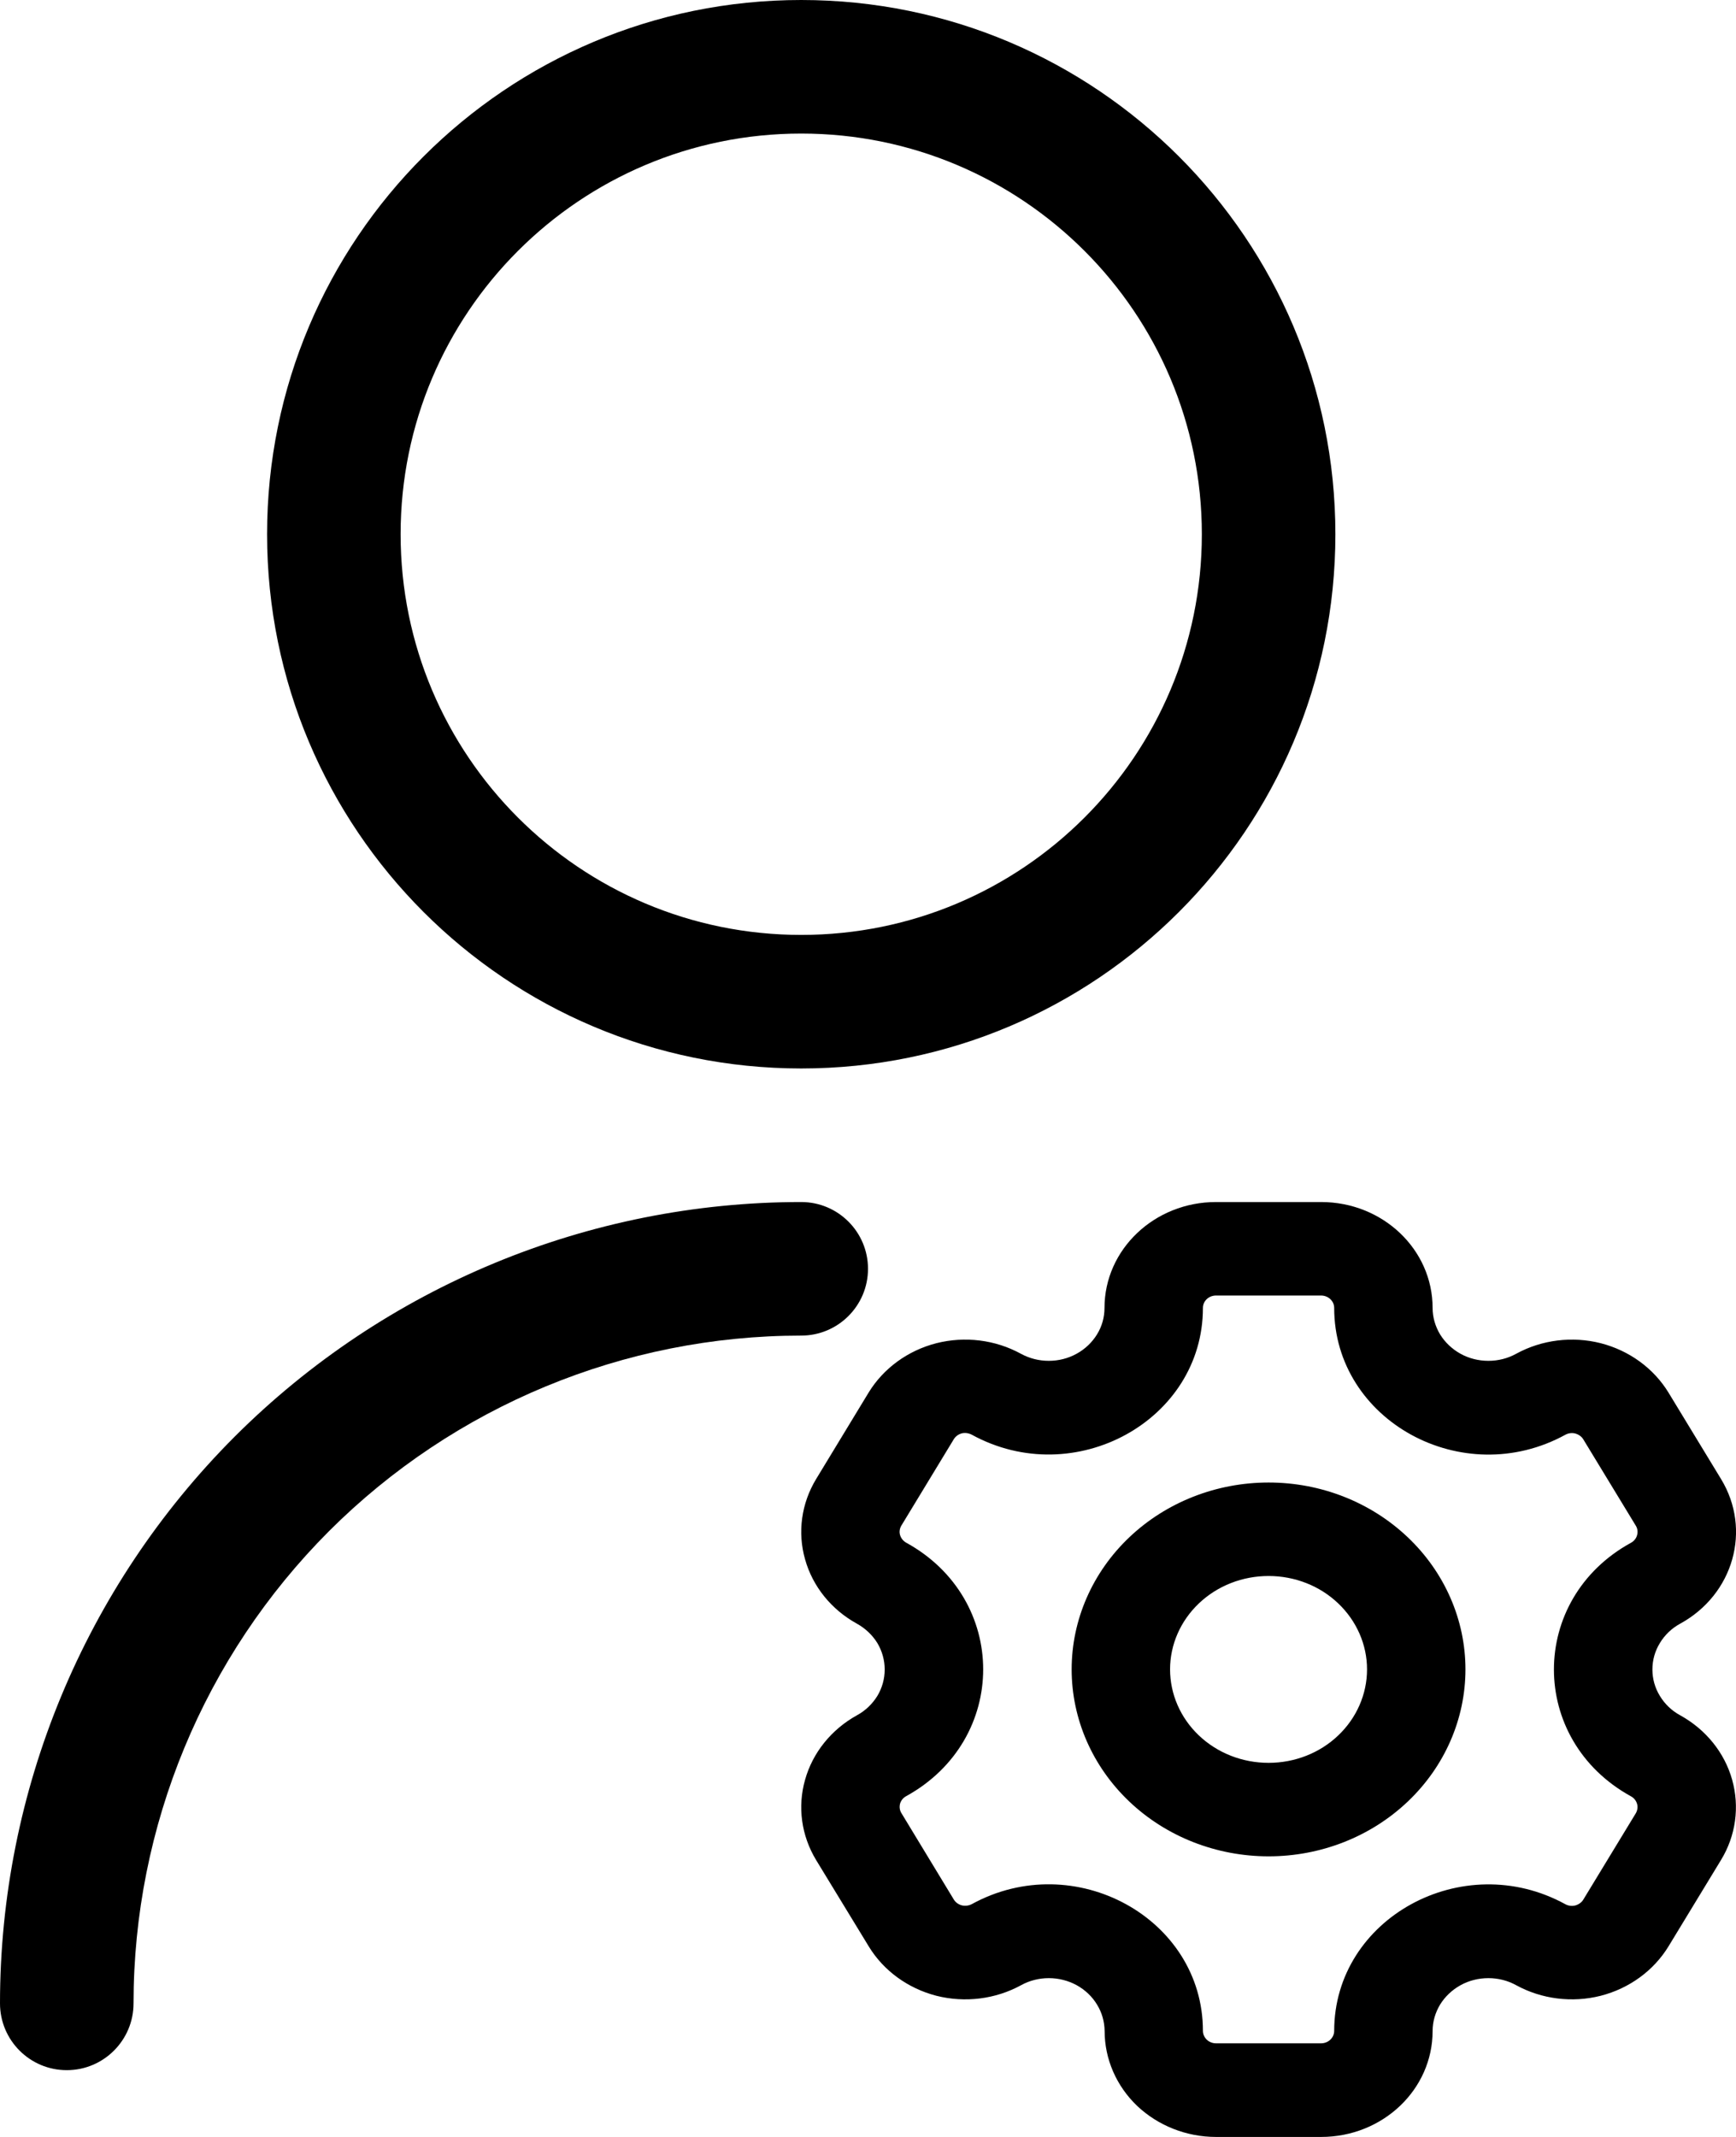 <svg viewBox="0 0 13 16" fill="none" xmlns="http://www.w3.org/2000/svg">
  <path id="Ellipse 78 (Stroke)" fill-rule="evenodd" clip-rule="evenodd"
    d="M6 7C7.657 7 9 5.657 9 4C9 2.343 7.657 1 6 1C4.343 1 3 2.343 3 4C3 5.657 4.343 7 6 7ZM6 8C8.209 8 10 6.209 10 4C10 1.791 8.209 0 6 0C3.791 0 2 1.791 2 4C2 6.209 3.791 8 6 8Z"
    fill="currentColor" />
  <path id="Ellipse 79 (Stroke)" fill-rule="evenodd" clip-rule="evenodd"
    d="M6 10C4.674 10 3.402 10.527 2.464 11.464C1.527 12.402 1 13.674 1 15C1 15.276 0.776 15.5 0.5 15.5C0.224 15.5 0 15.276 0 15C0 13.409 0.632 11.883 1.757 10.757C2.883 9.632 4.409 9 6 9C6.276 9 6.5 9.224 6.5 9.5C6.5 9.776 6.276 10 6 10Z"
    fill="currentColor" />
  <path id="Vector" fill-rule="evenodd" clip-rule="evenodd"
    d="M9.106 9.7H9.893C9.919 9.7 9.944 9.71 9.962 9.727C9.981 9.745 9.991 9.768 9.991 9.793C9.991 10.637 10.953 11.165 11.723 10.742C11.745 10.73 11.772 10.727 11.796 10.733C11.821 10.74 11.843 10.755 11.856 10.776L12.25 11.424C12.263 11.445 12.266 11.471 12.259 11.495C12.253 11.518 12.236 11.539 12.214 11.551C11.444 11.973 11.444 13.027 12.214 13.45C12.236 13.462 12.252 13.482 12.259 13.506C12.266 13.529 12.262 13.555 12.25 13.576L11.856 14.224C11.843 14.245 11.821 14.26 11.796 14.267C11.772 14.273 11.745 14.27 11.723 14.258C10.953 13.835 9.991 14.363 9.991 15.206C9.991 15.23 9.981 15.254 9.962 15.272C9.944 15.289 9.919 15.299 9.893 15.299H9.106C9.08 15.299 9.055 15.289 9.037 15.272C9.019 15.254 9.008 15.231 9.008 15.206C9.008 14.362 8.046 13.835 7.277 14.257C7.254 14.269 7.227 14.272 7.202 14.266C7.177 14.259 7.156 14.244 7.143 14.223L6.75 13.575C6.737 13.554 6.734 13.529 6.74 13.505C6.747 13.481 6.763 13.461 6.785 13.449C7.555 13.026 7.555 11.972 6.785 11.55C6.763 11.537 6.747 11.517 6.74 11.493C6.733 11.47 6.737 11.445 6.749 11.424L7.143 10.775C7.156 10.754 7.177 10.739 7.202 10.732C7.227 10.726 7.254 10.73 7.277 10.742C8.046 11.164 9.008 10.636 9.008 9.793C9.008 9.741 9.052 9.7 9.106 9.7ZM8.271 9.793C8.271 9.355 8.645 9 9.106 9H9.893C10.355 9 10.728 9.355 10.728 9.793C10.728 9.863 10.748 9.931 10.784 9.991C10.821 10.051 10.874 10.101 10.937 10.136C11 10.171 11.072 10.189 11.146 10.189C11.219 10.189 11.291 10.171 11.354 10.136C11.546 10.031 11.774 10.003 11.987 10.057C12.201 10.112 12.383 10.245 12.494 10.426L12.888 11.074C13.119 11.453 12.982 11.938 12.582 12.157C12.519 12.191 12.466 12.242 12.43 12.302C12.393 12.362 12.374 12.43 12.374 12.5C12.374 12.57 12.393 12.638 12.43 12.698C12.466 12.758 12.519 12.809 12.582 12.843C12.774 12.949 12.914 13.122 12.971 13.325C13.028 13.528 12.999 13.744 12.888 13.926L12.494 14.574C12.383 14.755 12.201 14.888 11.987 14.943C11.774 14.997 11.546 14.969 11.354 14.864C11.291 14.829 11.219 14.811 11.146 14.811C11.072 14.811 11 14.829 10.937 14.864C10.874 14.899 10.821 14.949 10.784 15.009C10.748 15.069 10.728 15.137 10.728 15.207C10.728 15.645 10.355 16 9.893 16H9.106C8.885 16 8.673 15.916 8.516 15.768C8.36 15.619 8.272 15.417 8.272 15.207C8.271 15.137 8.252 15.069 8.215 15.009C8.179 14.949 8.126 14.899 8.063 14.864C7.999 14.829 7.927 14.811 7.854 14.811C7.781 14.811 7.709 14.829 7.646 14.864C7.454 14.969 7.226 14.997 7.012 14.943C6.799 14.888 6.616 14.755 6.506 14.574L6.111 13.926C6.001 13.744 5.971 13.528 6.029 13.325C6.086 13.122 6.226 12.949 6.417 12.843C6.48 12.809 6.533 12.758 6.57 12.698C6.606 12.638 6.625 12.57 6.625 12.5C6.625 12.431 6.606 12.362 6.57 12.302C6.533 12.242 6.48 12.192 6.417 12.157C6.226 12.052 6.086 11.879 6.029 11.676C5.971 11.473 6.001 11.257 6.111 11.075L6.505 10.426C6.616 10.245 6.798 10.112 7.012 10.057C7.226 10.003 7.453 10.031 7.645 10.136C7.709 10.171 7.78 10.189 7.854 10.189C7.927 10.189 7.999 10.171 8.062 10.136C8.126 10.101 8.178 10.051 8.215 9.991C8.252 9.931 8.271 9.863 8.271 9.793ZM10.237 12.499C10.237 12.685 10.159 12.863 10.021 12.994C9.883 13.126 9.695 13.199 9.5 13.199C9.304 13.199 9.117 13.126 8.978 12.994C8.84 12.863 8.762 12.685 8.762 12.499C8.762 12.314 8.84 12.136 8.978 12.005C9.117 11.873 9.304 11.8 9.5 11.8C9.695 11.8 9.883 11.873 10.021 12.005C10.159 12.136 10.237 12.314 10.237 12.499ZM10.974 12.499C10.974 12.871 10.818 13.227 10.542 13.489C10.265 13.752 9.891 13.899 9.5 13.899C9.109 13.899 8.734 13.752 8.457 13.489C8.181 13.227 8.025 12.871 8.025 12.499C8.025 12.128 8.181 11.772 8.457 11.51C8.734 11.247 9.109 11.1 9.5 11.1C9.891 11.1 10.265 11.247 10.542 11.51C10.818 11.772 10.974 12.128 10.974 12.499Z"
    fill="currentColor" />
</svg>